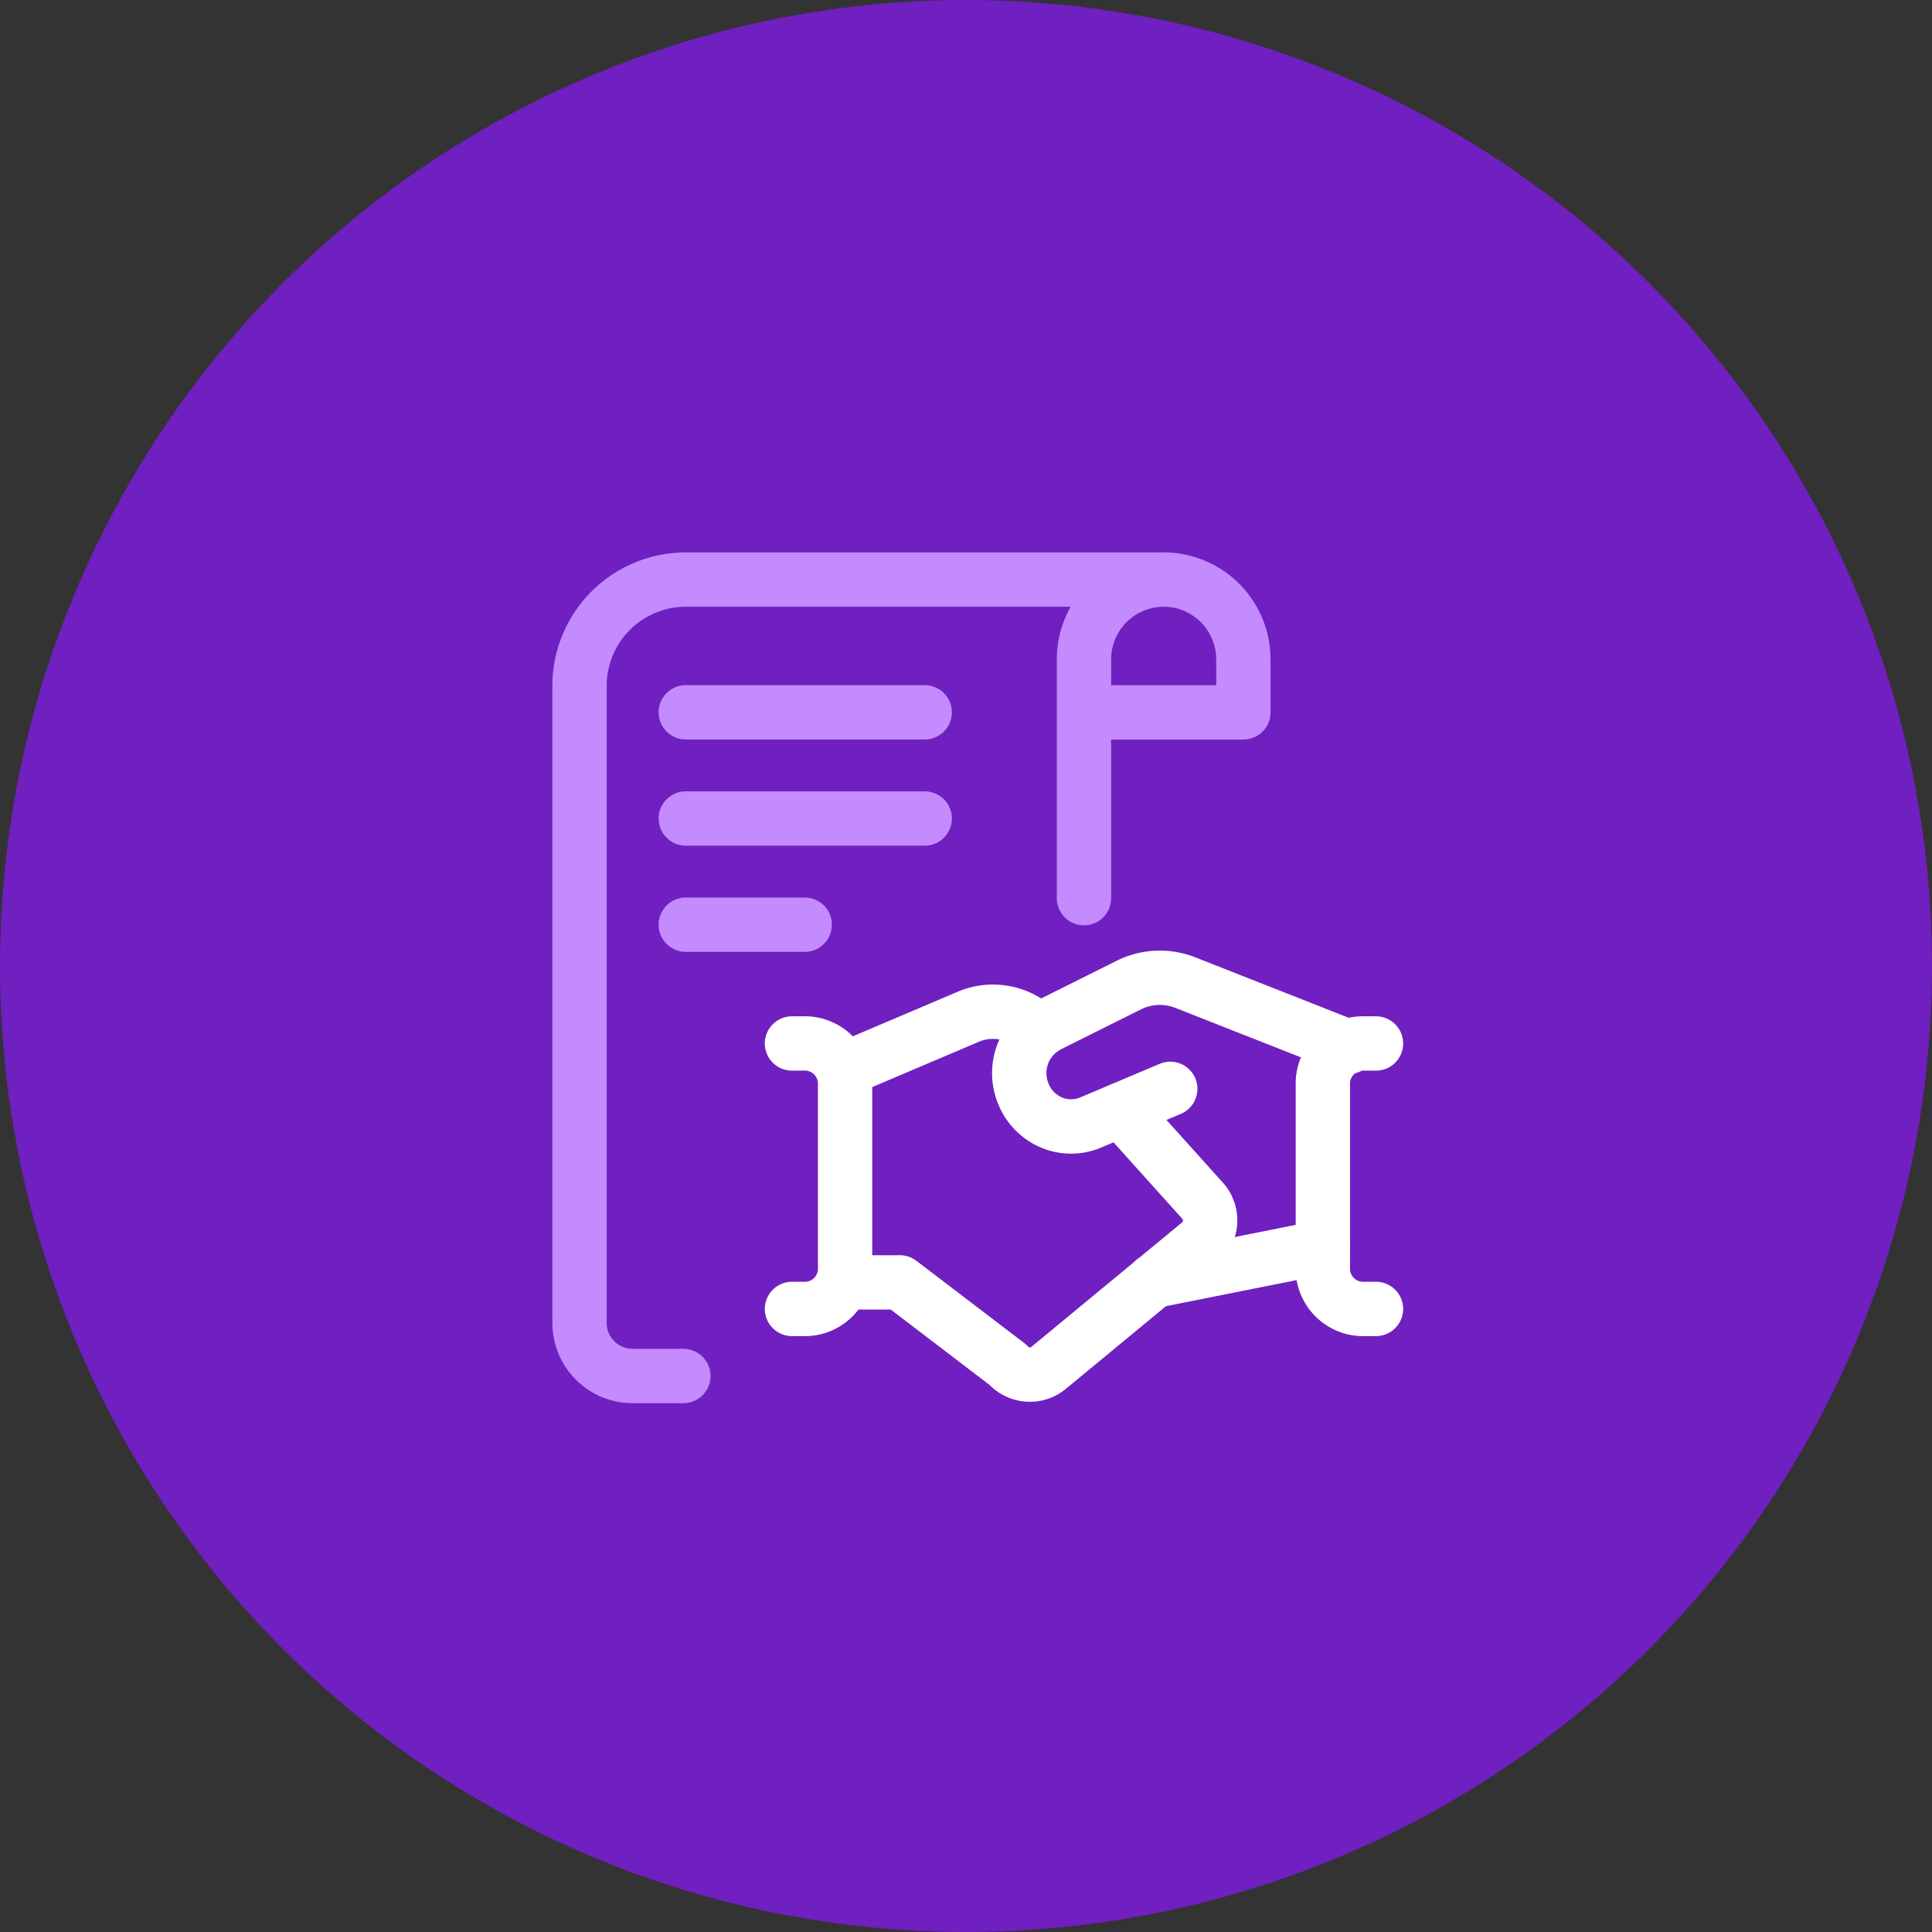 <svg xmlns="http://www.w3.org/2000/svg" width="80" height="80" viewBox="0 0 80 80">
    <rect x="0" y="0" width="80" height="80" fill="#333333" stroke="none"/>
    <defs>
        <style>
            .cls-2,.cls-3{fill:none;stroke-linecap:round;stroke-linejoin:round;stroke-width:2.25px}.cls-2{stroke:#c38bfd}.cls-3{stroke:#fff}
        </style>
    </defs>
    <g id="Book_services" transform="translate(-1426 -2656)">
        <circle id="Ellipse_12" cx="40" cy="40" r="40" fill="#701fc0" transform="translate(1426 2656)"/>
        <g id="streamline-icon-business-contract-handshake-sign_140x140" transform="translate(1450 2680)">
            <path id="Path_308" d="M28.558 4.375H8.772a4.4 4.4 0 0 0-4.4 4.4v26.378a2.2 2.2 0 0 0 2.2 2.2h2.1" class="cls-2" transform="translate(-4.375 -4.375)"/>
            <path id="Path_309" d="M21.875 26.25h9.893" class="cls-2" transform="translate(-17.478 -20.754)"/>
            <path id="Path_310" d="M21.875 43.75h9.893" class="cls-2" transform="translate(-17.478 -33.857)"/>
            <path id="Path_311" d="M21.875 61.25H26.8" class="cls-2" transform="translate(-17.478 -46.96)"/>
            <path id="Path_312" d="M87.5 17.566V7.673a3.308 3.308 0 0 1 3.3-3.3 3.306 3.306 0 0 1 3.3 3.3v2.2h-6.6" class="cls-2" transform="translate(-66.615 -4.375)"/>
            <path id="Path_313" d="M105.967 114.392l-7.016 1.4" class="cls-3" transform="translate(-75.189 -86.75)"/>
            <path id="Path_314" d="M83.084 74.595l-3.312 1.4a2.081 2.081 0 0 1-1.644-.022 2.173 2.173 0 0 1-1.145-1.218 2.235 2.235 0 0 1 1.035-2.785l3.311-1.653a2.89 2.89 0 0 1 2.336-.138l6.8 2.679" class="cls-3" transform="translate(-58.626 -53.508)"/>
            <path id="Path_315" d="M47.833 98.909h2.345l4.469 3.409a1.216 1.216 0 0 0 1.685.132l6.244-5.156a1.234 1.234 0 0 0 .189-1.706l-3.44-3.824" class="cls-3" transform="translate(-36.914 -69.808)"/>
            <path id="Path_316" d="M55.921 76.392l-.362-.293a2.623 2.623 0 0 0-2.528-.322L47.8 78" class="cls-3" transform="translate(-36.888 -57.696)"/>
            <path id="Path_317" d="M39.375 91.811h.44a1.672 1.672 0 0 0 1.759-1.57v-7.852a1.672 1.672 0 0 0-1.759-1.57h-.44" class="cls-3" transform="translate(-30.581 -61.611)"/>
            <path id="Path_318" d="M129.073 91.811h-.44a1.672 1.672 0 0 1-1.759-1.57v-7.852a1.672 1.672 0 0 1 1.759-1.57h.44" class="cls-3" transform="translate(-96.097 -61.611)"/>
        </g>
    </g>
</svg>
